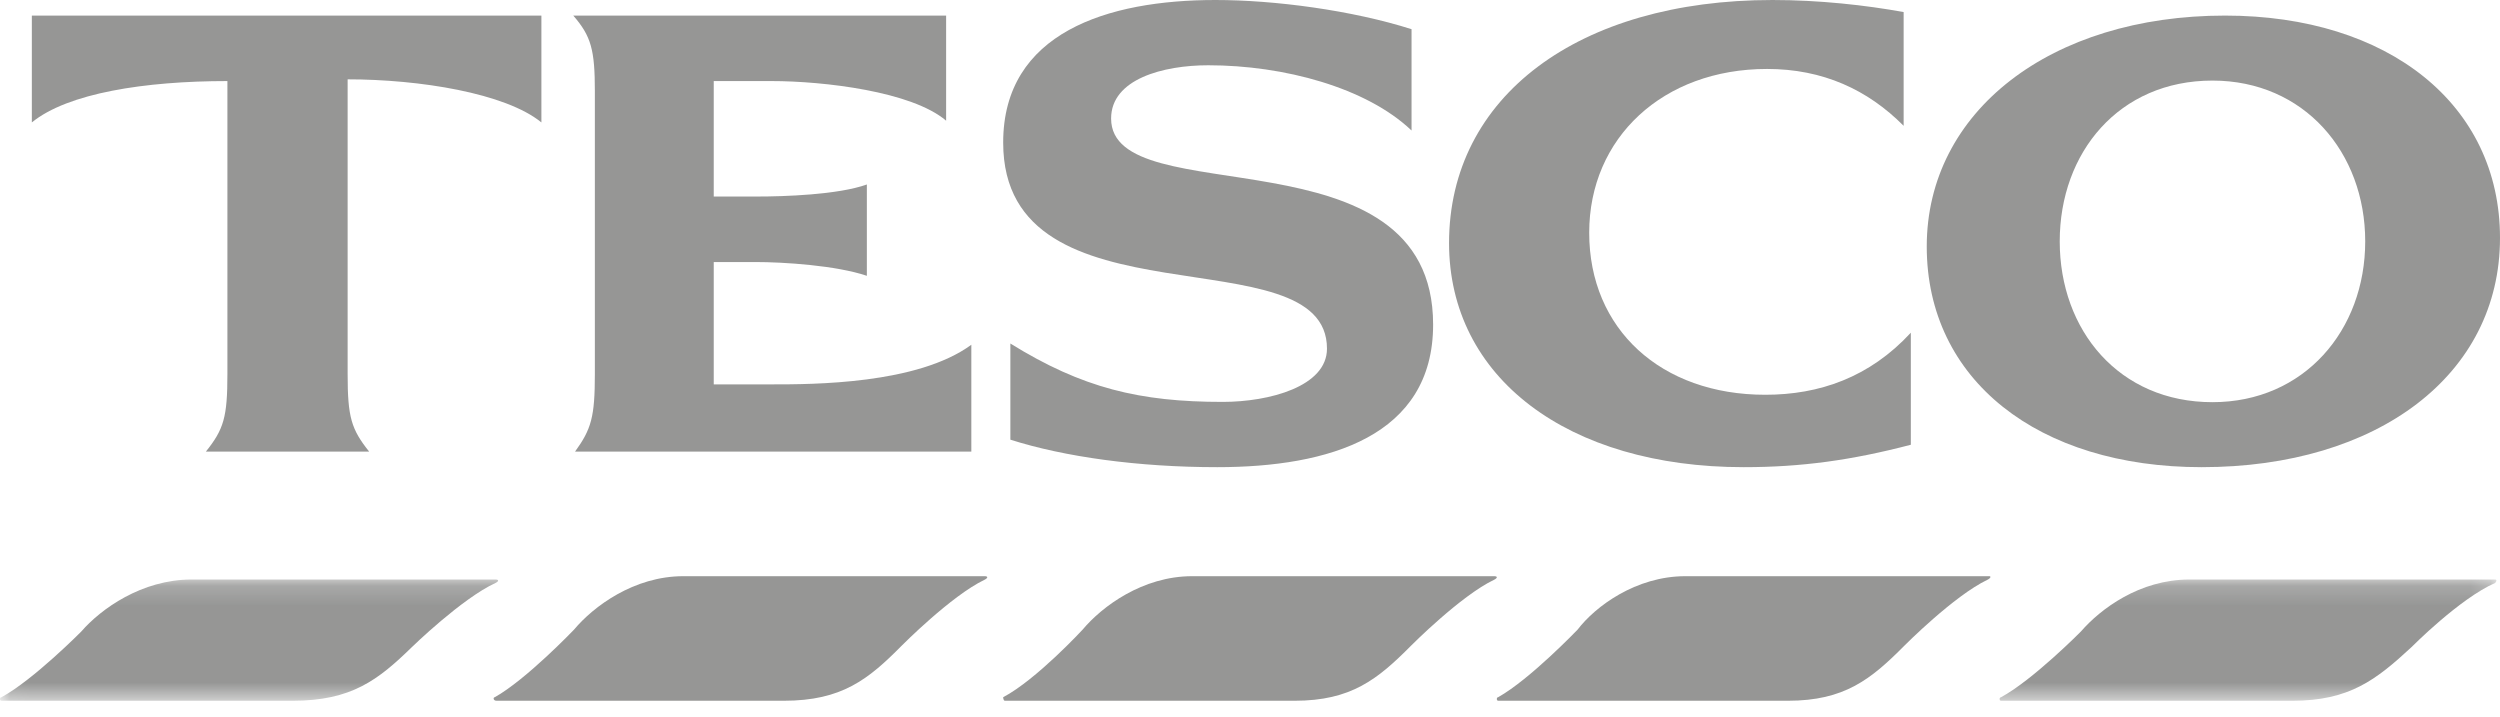 <?xml version="1.0" encoding="UTF-8"?>
<svg width="129px" height="37px" viewBox="0 0 129 37" version="1.1" xmlns="http://www.w3.org/2000/svg" xmlns:xlink="http://www.w3.org/1999/xlink">
    <!-- Generator: Sketch 46.2 (44496) - http://www.bohemiancoding.com/sketch -->
    <title>Tesco</title>
    <desc>Created with Sketch.</desc>
    <defs>
        <polygon id="path-1" points="0.044 0.172 0.044 6.428 128.815 6.428 128.815 0.172"></polygon>
    </defs>
    <g id="CH.me-Design" stroke="none" stroke-width="1" fill="none" fill-rule="evenodd" opacity="0.5">
        <g id="CH.me-Homepage" transform="translate(-884, -3261)">
            <g id="Group-16" transform="translate(0, 3021)">
                <g id="Group-17" transform="translate(218, 233)">
                    <g id="Tesco" transform="translate(666, 7)">
                        <g id="Group-4" transform="translate(0, 29.731)">
                            <mask id="mask-2" fill="white">
                                <use xlink:href="#path-1"></use>
                            </mask>
                            <g id="Clip-2"></g>
                            <path d="M9.882,0.172 L25.565,0.172 C25.749,0.172 25.749,0.261 25.565,0.351 C23.823,1.155 21.255,3.658 21.255,3.658 C19.513,5.356 18.137,6.428 15.111,6.428 L0.069,6.428 C-0.023,6.428 -0.023,6.25 0.069,6.25 C1.72,5.356 4.196,2.853 4.196,2.853 C5.205,1.691 7.314,0.172 9.882,0.172" id="Fill-1" fill="#2D2E2C" mask="url(#mask-2)"></path>
                            <path d="M112.971,0.172 L128.746,0.172 C128.838,0.172 128.838,0.261 128.746,0.351 C126.912,1.155 124.436,3.658 124.436,3.658 C122.601,5.356 121.226,6.428 118.291,6.428 L103.249,6.428 C103.157,6.428 103.157,6.25 103.249,6.25 C104.9,5.356 107.376,2.853 107.376,2.853 C108.385,1.691 110.403,0.172 112.971,0.172" id="Fill-3" fill="#2D2E2C" mask="url(#mask-2)"></path>
                        </g>
                        <path d="M35.259,29.731 L50.806,29.731 C50.988,29.731 50.988,29.823 50.806,29.914 C49.079,30.741 46.533,33.312 46.533,33.312 C44.806,35.057 43.442,36.159 40.441,36.159 L25.622,36.159 C25.44,36.159 25.44,35.976 25.531,35.976 C27.167,35.057 29.622,32.486 29.622,32.486 C30.622,31.292 32.713,29.731 35.259,29.731" id="Fill-5" fill="#2D2E2C"></path>
                        <path d="M61.515,29.731 L77.099,29.731 C77.281,29.731 77.281,29.823 77.099,29.914 C75.367,30.741 72.816,33.312 72.816,33.312 C71.084,35.057 69.717,36.159 66.801,36.159 L51.855,36.159 C51.764,36.159 51.764,35.976 51.764,35.976 C53.495,35.057 55.865,32.486 55.865,32.486 C56.867,31.292 58.963,29.731 61.515,29.731" id="Fill-6" fill="#2D2E2C"></path>
                        <path d="M86.967,29.731 L102.647,29.731 C102.738,29.731 102.738,29.823 102.556,29.914 C100.824,30.741 98.271,33.312 98.271,33.312 C96.539,35.057 95.172,36.159 92.254,36.159 L77.304,36.159 C77.213,36.159 77.213,35.976 77.304,35.976 C78.945,35.057 81.406,32.486 81.406,32.486 C82.318,31.292 84.414,29.731 86.967,29.731" id="Fill-7" fill="#2D2E2C"></path>
                        <path d="M91.46,0 C81.447,0 74.771,4.981 74.771,12.542 C74.771,19.48 80.89,24.106 89.976,24.106 C92.943,24.106 95.539,23.75 98.599,22.949 L98.599,17.167 C96.466,19.48 93.871,20.37 91.089,20.37 C85.711,20.37 82.003,16.99 82.003,12.009 C82.003,7.116 85.804,3.558 91.182,3.558 C94.056,3.558 96.374,4.626 98.228,6.493 L98.228,0.623 C96.281,0.267 93.871,0 91.46,0" id="Fill-8" fill="#2D2E2C"></path>
                        <path d="M17.938,4.094 C21.641,4.094 26.085,4.805 27.936,6.317 L27.936,0.804 L1.643,0.804 L1.643,6.317 C3.494,4.805 7.476,4.183 11.734,4.183 L11.734,19.301 C11.734,21.524 11.55,22.146 10.623,23.303 L19.049,23.303 C18.123,22.146 17.938,21.524 17.938,19.301 L17.938,4.094" id="Fill-9" fill="#2D2E2C"></path>
                        <path d="M44.73,9.519 C43.243,10.052 40.454,10.141 39.06,10.141 L36.829,10.141 L36.829,4.183 L39.804,4.183 C42.499,4.183 47.053,4.717 48.82,6.228 L48.82,0.804 L29.58,0.804 C30.509,1.87 30.695,2.582 30.695,4.717 L30.695,19.301 C30.695,21.524 30.509,22.146 29.672,23.303 L50.121,23.303 L50.121,17.789 C47.333,19.834 41.941,19.834 39.804,19.834 L36.829,19.834 L36.829,13.521 L38.967,13.521 C40.454,13.521 43.15,13.698 44.73,14.232 L44.73,9.519" id="Fill-10" fill="#2D2E2C"></path>
                        <path d="M72.836,1.506 C69.772,0.532 65.78,0 62.717,0 C57.148,0 51.764,1.684 51.764,7.356 C51.764,17.104 68.472,11.964 68.472,17.991 C68.472,19.941 65.502,20.738 63.089,20.738 C58.819,20.738 55.848,20.029 52.135,17.725 L52.135,22.687 C54.92,23.574 58.726,24.106 62.81,24.106 C68.565,24.106 73.949,22.51 73.949,16.75 C73.949,6.469 57.333,11.078 57.333,6.115 C57.333,4.077 60.025,3.368 62.346,3.368 C66.245,3.368 70.514,4.519 72.836,6.735 L72.836,1.506" id="Fill-11" fill="#2D2E2C"></path>
                        <path d="M114.163,20.752 C109.342,20.752 106.282,17.044 106.282,12.455 C106.282,7.865 109.342,4.158 114.163,4.158 C118.892,4.158 122.045,7.865 122.045,12.455 C122.045,17.044 118.892,20.752 114.163,20.752 Z M114.812,0.804 C105.818,0.804 99.42,5.747 99.42,12.72 C99.42,19.604 105.169,24.106 113.607,24.106 C122.695,24.106 129,19.34 129,12.278 C129,5.394 123.25,0.804 114.812,0.804 L114.812,0.804 Z" id="Fill-12" fill="#2D2E2C"></path>
                    </g>
                </g>
            </g>
        </g>
    </g>
</svg>
